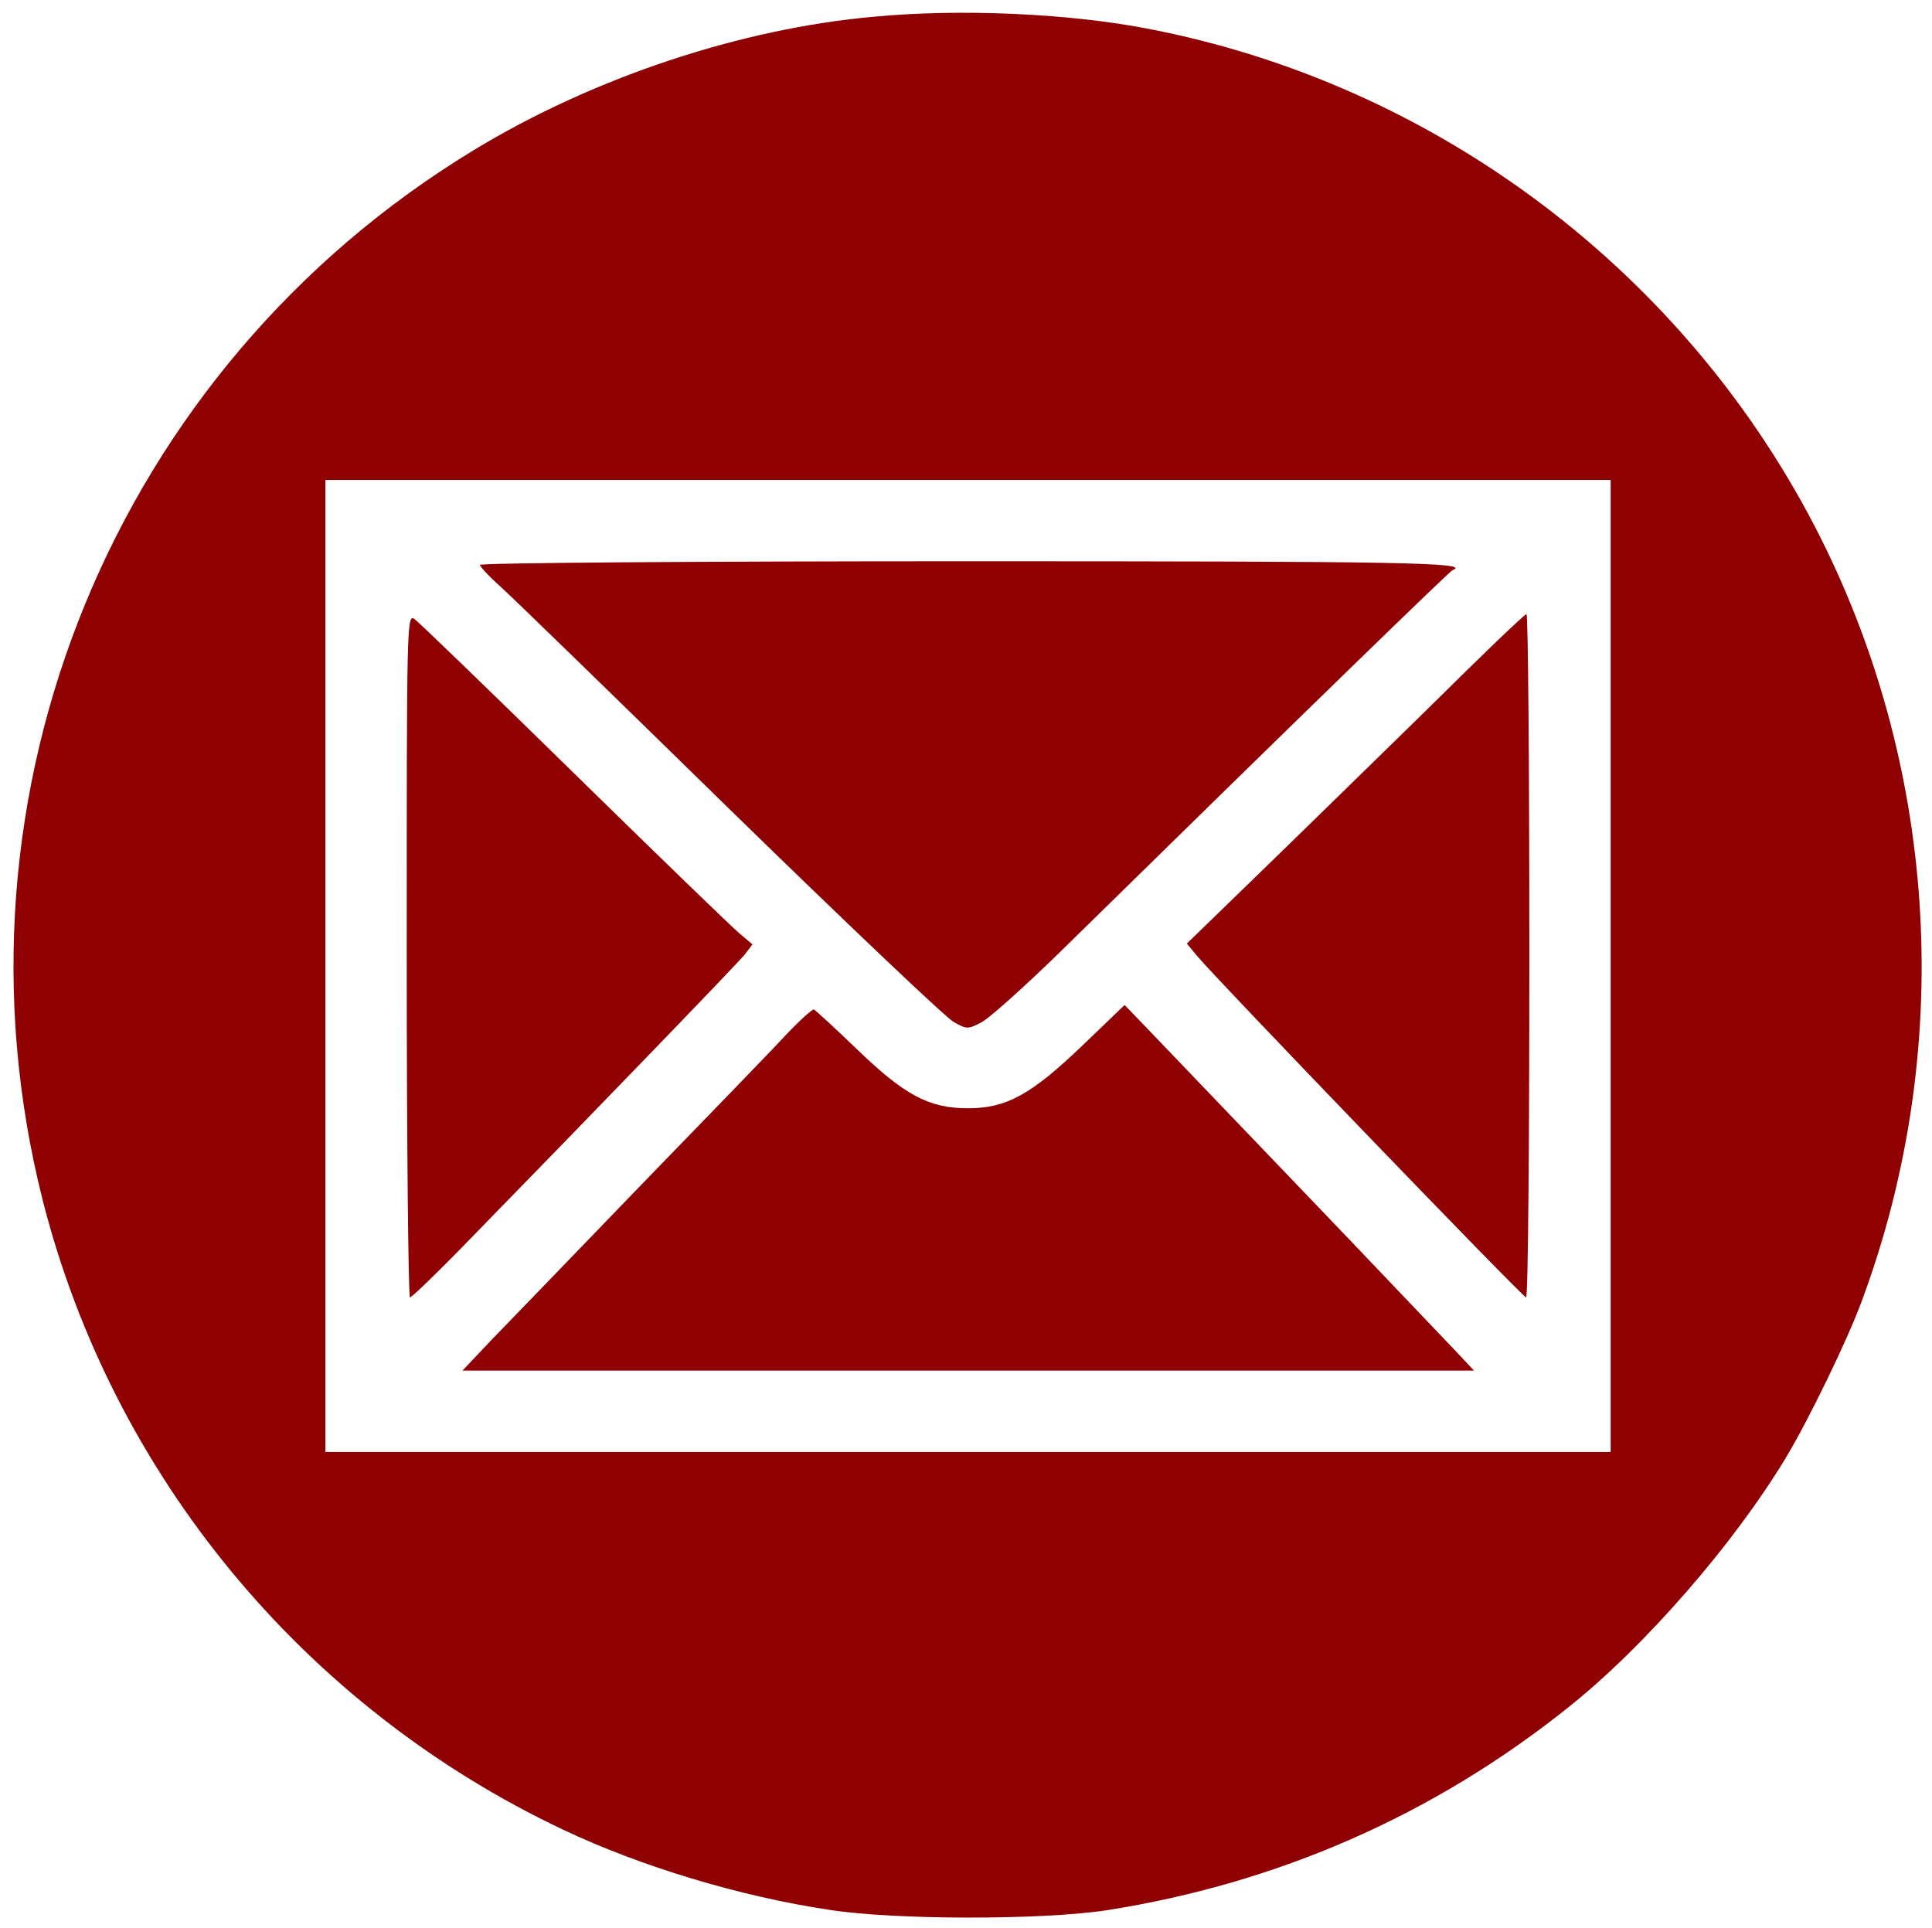 <?xml version="1.0" standalone="no"?>
<!DOCTYPE svg PUBLIC "-//W3C//DTD SVG 20010904//EN"
 "http://www.w3.org/TR/2001/REC-SVG-20010904/DTD/svg10.dtd">
<svg version="1.0" xmlns="http://www.w3.org/2000/svg"
 width="475pt" height="474pt" viewBox="0 0 475 474"
 preserveAspectRatio="xMidYMid meet">

<g transform="translate(0,474) scale(0.1,-0.1)"
fill="rgb(142, 0, 1)" stroke="none">
<path d="M2150 4699 c-329 -29 -692 -150 -985 -328 -883 -536 -1313 -1582
-1060 -2582 172 -677 643 -1247 1280 -1548 190 -90 434 -164 655 -197 161 -25
521 -25 680 -1 421 66 805 234 1137 500 186 148 405 400 532 610 57 94 155
296 189 390 226 609 189 1292 -100 1871 -326 652 -945 1120 -1659 1256 -193
37 -458 49 -669 29z m1810 -2334 l0 -1195 -1580 0 -1580 0 0 1195 0 1195 1580
0 1580 0 0 -1195z"/>
<path d="M1180 3351 c0 -4 22 -28 49 -52 27 -24 281 -271 565 -549 285 -278
532 -513 551 -523 32 -18 35 -18 69 0 19 10 106 88 193 173 639 627 957 935
964 938 49 19 -121 22 -1191 22 -671 0 -1200 -4 -1200 -9z"/>
<path d="M1000 2391 c0 -463 4 -841 8 -841 4 0 57 51 118 113 367 376 688 709
705 730 l19 25 -32 27 c-18 15 -201 192 -407 394 -205 201 -382 372 -392 379
-19 13 -19 -9 -19 -827z"/>
<path d="M3505 2992 c-133 -130 -319 -312 -414 -404 l-173 -168 24 -29 c41
-51 802 -841 810 -841 5 0 8 378 8 840 0 462 -3 840 -7 840 -5 0 -116 -107
-248 -238z"/>
<path d="M2663 2171 c-127 -122 -188 -156 -283 -156 -96 0 -156 32 -274 146
-54 52 -101 95 -105 97 -4 1 -36 -28 -71 -65 -35 -38 -197 -205 -360 -373
-162 -168 -326 -338 -364 -377 l-69 -73 1243 0 1244 0 -45 48 c-25 26 -144
151 -264 277 -210 219 -311 325 -476 497 l-74 77 -102 -98z"/>
</g>
</svg>

